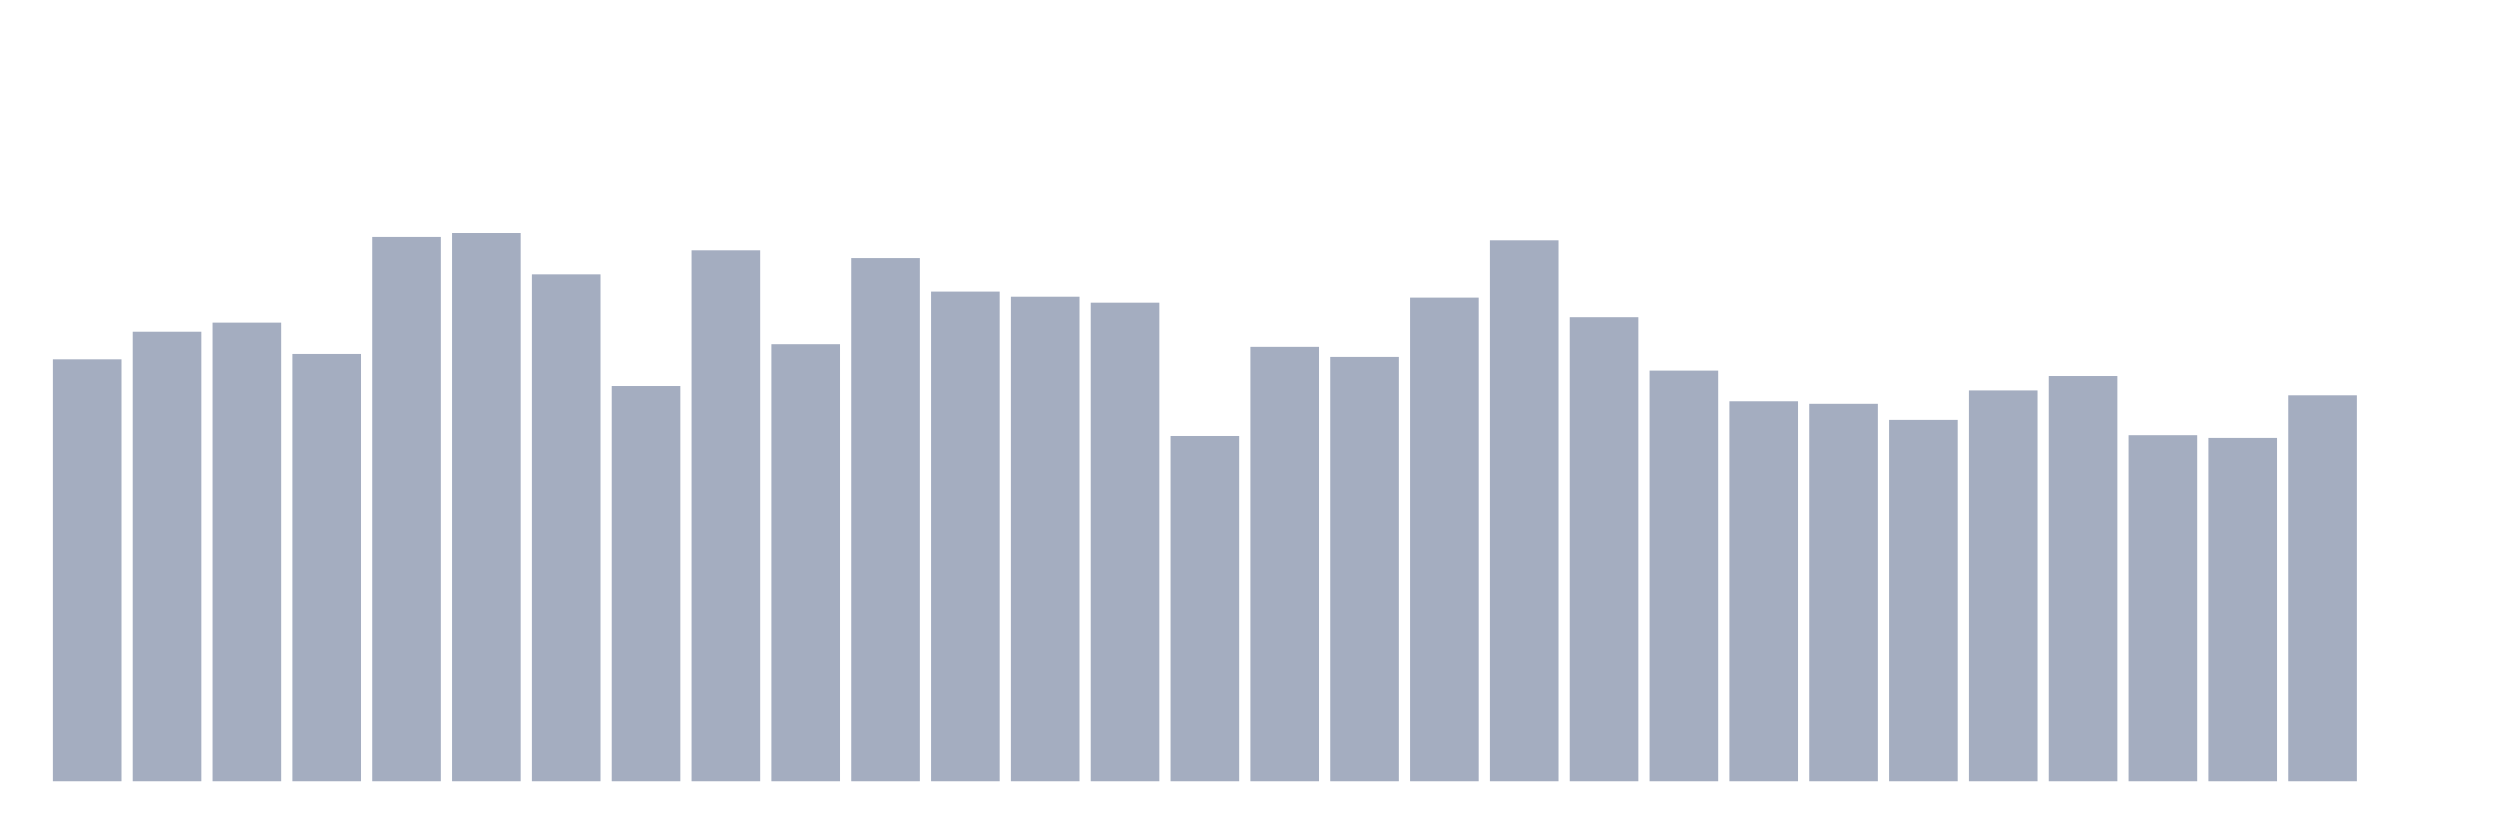 <svg xmlns="http://www.w3.org/2000/svg" viewBox="0 0 480 160"><g transform="translate(10,10)"><rect class="bar" x="0.153" width="13.175" y="58.99" height="81.01" fill="rgb(164,173,192)"></rect><rect class="bar" x="15.482" width="13.175" y="53.69" height="86.31" fill="rgb(164,173,192)"></rect><rect class="bar" x="30.81" width="13.175" y="51.943" height="88.057" fill="rgb(164,173,192)"></rect><rect class="bar" x="46.138" width="13.175" y="57.96" height="82.04" fill="rgb(164,173,192)"></rect><rect class="bar" x="61.466" width="13.175" y="35.489" height="104.511" fill="rgb(164,173,192)"></rect><rect class="bar" x="76.794" width="13.175" y="34.737" height="105.263" fill="rgb(164,173,192)"></rect><rect class="bar" x="92.123" width="13.175" y="42.675" height="97.325" fill="rgb(164,173,192)"></rect><rect class="bar" x="107.451" width="13.175" y="64.116" height="75.884" fill="rgb(164,173,192)"></rect><rect class="bar" x="122.779" width="13.175" y="38.058" height="101.942" fill="rgb(164,173,192)"></rect><rect class="bar" x="138.107" width="13.175" y="56.086" height="83.914" fill="rgb(164,173,192)"></rect><rect class="bar" x="153.436" width="13.175" y="39.55" height="100.45" fill="rgb(164,173,192)"></rect><rect class="bar" x="168.764" width="13.175" y="45.984" height="94.016" fill="rgb(164,173,192)"></rect><rect class="bar" x="184.092" width="13.175" y="46.968" height="93.032" fill="rgb(164,173,192)"></rect><rect class="bar" x="199.42" width="13.175" y="48.113" height="91.887" fill="rgb(164,173,192)"></rect><rect class="bar" x="214.748" width="13.175" y="73.709" height="66.291" fill="rgb(164,173,192)"></rect><rect class="bar" x="230.077" width="13.175" y="56.595" height="83.405" fill="rgb(164,173,192)"></rect><rect class="bar" x="245.405" width="13.175" y="58.527" height="81.473" fill="rgb(164,173,192)"></rect><rect class="bar" x="260.733" width="13.175" y="47.141" height="92.859" fill="rgb(164,173,192)"></rect><rect class="bar" x="276.061" width="13.175" y="36.137" height="103.863" fill="rgb(164,173,192)"></rect><rect class="bar" x="291.39" width="13.175" y="50.902" height="89.098" fill="rgb(164,173,192)"></rect><rect class="bar" x="306.718" width="13.175" y="61.154" height="78.846" fill="rgb(164,173,192)"></rect><rect class="bar" x="322.046" width="13.175" y="67.044" height="72.956" fill="rgb(164,173,192)"></rect><rect class="bar" x="337.374" width="13.175" y="67.53" height="72.47" fill="rgb(164,173,192)"></rect><rect class="bar" x="352.702" width="13.175" y="70.619" height="69.381" fill="rgb(164,173,192)"></rect><rect class="bar" x="368.031" width="13.175" y="64.961" height="75.039" fill="rgb(164,173,192)"></rect><rect class="bar" x="383.359" width="13.175" y="62.195" height="77.805" fill="rgb(164,173,192)"></rect><rect class="bar" x="398.687" width="13.175" y="73.558" height="66.442" fill="rgb(164,173,192)"></rect><rect class="bar" x="414.015" width="13.175" y="74.079" height="65.921" fill="rgb(164,173,192)"></rect><rect class="bar" x="429.344" width="13.175" y="65.898" height="74.102" fill="rgb(164,173,192)"></rect><rect class="bar" x="444.672" width="13.175" y="140" height="0" fill="rgb(164,173,192)"></rect></g></svg>